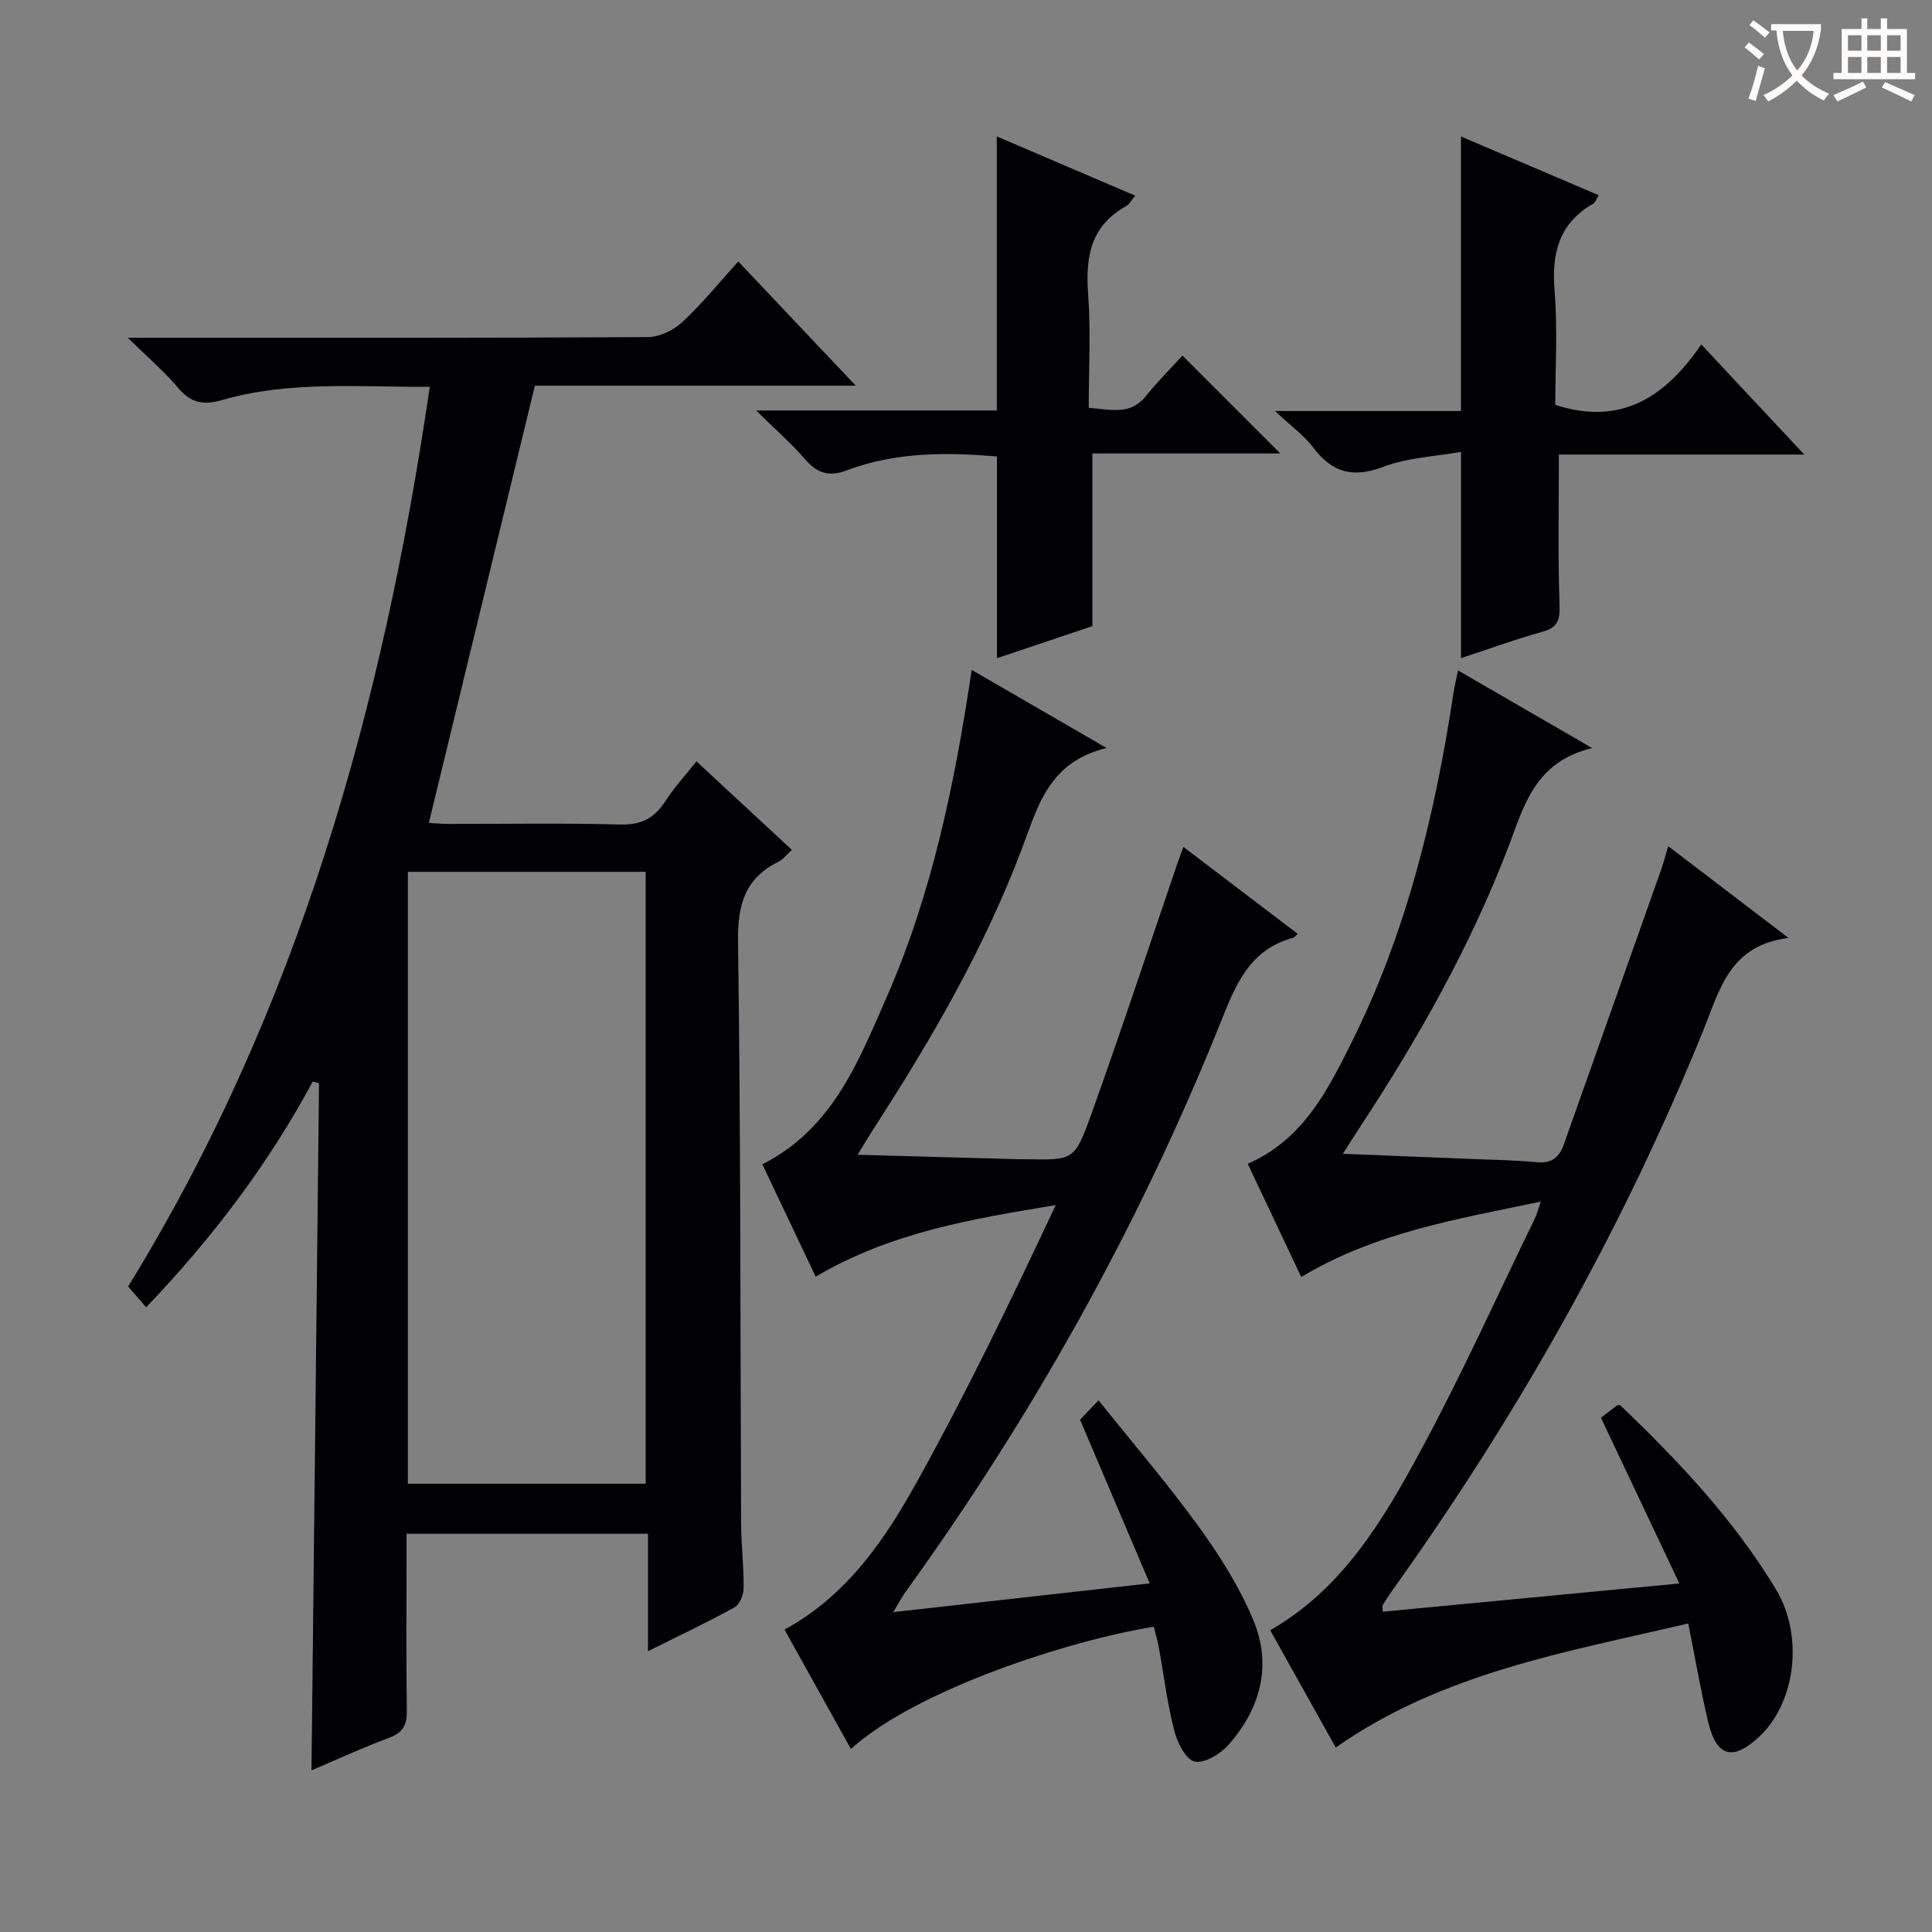 <svg enable-background="new 0 0 400 400" viewBox="0 0 400 400" xmlns="http://www.w3.org/2000/svg"><rect x="0" y="0" width="400" height="400" fill="#808080" stroke="none"/><g fill="#010105"><path d="m88.98 80.09c-14.69.08-29.01-1.3-42.99 2.73-3.73 1.08-6.42.7-9.04-2.44-2.83-3.39-6.25-6.28-10.48-10.45h6.72c33.65 0 67.31.06 100.96-.14 2.42-.01 5.32-1.44 7.14-3.13 4.01-3.71 7.47-8.01 11.56-12.52 7.97 8.42 15.76 16.66 24.32 25.71-23.28 0-45.35 0-66.43 0-7.38 30.44-14.62 60.3-21.95 90.52.57.03 2.31.2 4.06.21 11.83.02 23.66-.21 35.48.13 4.4.13 7.17-1.3 9.45-4.87 1.77-2.77 4.05-5.22 6.42-8.2 6.64 6.16 13.03 12.09 19.75 18.32-1.1 1-1.8 1.97-2.75 2.44-6.99 3.44-8.51 8.92-8.4 16.56.57 40.14.46 80.29.64 120.44.02 4.48.57 8.96.52 13.43-.01 1.37-.83 3.38-1.91 3.97-5.64 3.11-11.49 5.87-17.89 9.06 0-8.46 0-16.19 0-24.31-16.66 0-32.89 0-49.99 0v6.16c0 10.16-.1 20.33.06 30.49.05 2.91-.77 4.51-3.63 5.57-5.42 2.02-10.69 4.46-16.11 6.76.52-47.69 1.04-94.98 1.56-142.26-.43-.12-.86-.24-1.3-.36-9.16 17.07-20.71 32.32-34.49 46.75-1.28-1.49-2.35-2.72-3.73-4.31 35.15-57.08 52.77-120.08 62.45-186.26zm-4.54 227.1h49.24c0-42.46 0-84.51 0-126.69-16.53 0-32.75 0-49.24 0z"/><path d="m349.53 336.12c-25.34 5.95-50.83 10.19-72.98 25.68-4.57-8.18-9.08-16.24-13.56-24.27 15.01-8.63 23.34-22.78 31.07-37.05 8.53-15.76 15.9-32.15 23.75-48.28.41-.85.63-1.79 1.19-3.42-17.26 3.63-34.14 6.33-49.59 15.61-3.65-7.73-7.3-15.44-11.08-23.44 11.45-5 16.53-15.15 21.55-25.23 11.38-22.84 17.28-47.31 21.07-72.38.19-1.28.52-2.55.92-4.53 9.06 5.24 17.69 10.24 27.77 16.07-11.94 2.87-14.11 12-17.37 20.53-7.88 20.58-18.68 39.65-30.76 58.03-.99 1.51-1.95 3.04-3.49 5.44 9.24.37 17.75.71 26.25 1.06 4.65.19 9.31.23 13.93.69 3.09.3 4.64-1.06 5.58-3.7 6.7-18.92 13.41-37.83 20.1-56.75.5-1.4.87-2.85 1.51-4.98 8.07 6.15 15.88 12.11 24.9 18.99-12.18 1.52-14.2 10.64-17.58 18.99-16.76 41.35-38.56 79.93-64.51 116.19-.68.94-1.31 1.92-1.9 2.92-.14.24-.02.63-.02 1.4 19.96-1.9 39.87-3.8 61.41-5.85-5.55-11.73-10.73-22.69-16.23-34.31.6-.46 1.91-1.47 3.36-2.59.08.01.52-.1.7.07 12.06 11.53 23.47 23.65 32.15 38.01 5.82 9.63 4.11 23.4-3.36 30.46-5.5 5.2-8.93 4.32-10.66-3-1.55-6.6-2.71-13.28-4.12-20.36z"/><path d="m177.56 239.08c11.59.32 22.34.62 33.09.92.67.02 1.33-.01 2 .01 9.44.15 9.83.29 13.14-8.91 6.29-17.47 12.09-35.12 18.1-52.69.26-.75.54-1.49 1.12-3.06 8.1 6.16 15.82 12.02 23.68 18-.51.43-.72.75-1 .82-9.19 2.49-11.96 10-15.13 17.89-16.82 41.84-38.68 80.95-65.07 117.52-.84 1.16-1.5 2.46-2.55 4.19 17.79-1.99 34.91-3.91 53.09-5.95-4.94-11.61-9.6-22.56-14.42-33.88.85-.89 1.97-2.07 3.83-4.02 7.11 8.9 14.32 17.29 20.79 26.22 4.36 6.01 8.41 12.47 11.26 19.29 3.92 9.38 1.47 18.36-5.19 25.87-1.67 1.88-5.06 3.9-7.01 3.39-1.88-.49-3.57-4.01-4.2-6.49-1.43-5.62-2.13-11.41-3.17-17.13-.26-1.45-.69-2.86-1.04-4.28-17.63 2.89-48.98 12.96-62.71 25.31-4.6-8.27-9.14-16.44-13.74-24.7 13.13-7.21 20.86-18.8 27.53-30.81 10.29-18.55 19.51-37.69 28.62-57.09-17.3 2.86-34.13 5.63-49.7 14.82-3.67-7.74-7.33-15.45-11.04-23.26 14.5-7.34 19.88-21.25 25.71-34.55 9.39-21.42 14.11-44.16 17.63-67.81 9.05 5.24 17.77 10.28 27.93 16.17-12.05 2.89-14.25 12.16-17.55 20.88-7.79 20.62-18.8 39.59-30.75 58.03-.95 1.48-1.84 2.99-3.25 5.3z"/><path d="m302.48 85.1c0-19.39 0-37.81 0-56.84 9.43 4.02 18.83 8.03 28.52 12.16-.49.76-.69 1.49-1.16 1.76-7.12 4.09-8.62 10.3-7.98 18.08.65 7.91.14 15.92.14 23.56 13.69 4.46 22.89-1.74 30.23-12.51 7.22 7.72 13.88 14.84 21.32 22.8-17.7 0-34.37 0-50.8 0 0 10.7-.21 20.8.13 30.88.11 3.14-.15 4.87-3.49 5.79-5.58 1.55-11.04 3.55-16.9 5.48 0-13.99 0-27.64 0-42.71-5.36.96-11.04 1.18-16.07 3.09-6.31 2.4-10.62 1.21-14.55-4.01-1.87-2.49-4.53-4.38-7.9-7.53z"/><path d="m226.17 129.64c-5.99 2.01-12.68 4.26-19.76 6.63 0-14.06 0-27.71 0-41.76-10.43-.88-20.96-.96-31.1 2.87-3.72 1.41-6.14.59-8.64-2.31-2.79-3.24-6.06-6.08-10.11-10.08h49.82c0-19.17 0-37.67 0-56.74 9.53 4.08 18.9 8.09 28.65 12.26-.81.97-1.2 1.79-1.85 2.15-7.32 4.04-8.47 10.44-7.9 18.14.58 7.75.13 15.57.13 23.64 4.54.31 8.58 1.63 11.82-2.42 2.49-3.1 5.33-5.92 7.58-8.4 7.2 7.2 13.82 13.81 20.26 20.26-12.22 0-25.25 0-38.9 0z"/></g><path d="m362.1 8.8c1.1.8 2.1 1.6 3.1 2.4l-1 1.1c-1.3-1.1-2.3-2-3-2.5zm1.9 4.8c.5.2.9.4 1.4.5-.6 2.3-1.3 4.5-1.9 6.8l-1.5-.5c.8-2.1 1.4-4.3 2-6.8zm-1-9.4c1.3.9 2.4 1.8 3.4 2.5l-1 1.1c-1.4-1.2-2.4-2.1-3.2-2.6zm3.7 2.2v-1.4h10.3v1.2c-.5 3.6-1.8 6.8-4 9.4 1.5 1.6 3.4 2.8 5.7 3.8-.3.4-.7.8-1.1 1.4-2.3-1.1-4.1-2.5-5.6-4.1-1.6 1.6-3.6 3.1-5.9 4.3-.3-.5-.7-.9-1-1.3 2.4-1.1 4.4-2.5 6-4.1-1.9-2.5-3-5.6-3.3-9.3h-1.1zm8.8 0h-6.4c.3 3.3 1.3 6 3 8.2 2-2.3 3.1-5.1 3.4-8.2z" fill="#fcfbfa"/><path d="m385.3 3.8h1.3v2.2h2.8v-2.2h1.3v2.2h4.1v9.1h1.7v1.3h-16.9v-1.3h1.7v-9.1h4.1v-2.2zm.4 13.1.7 1.2c-1.8.9-3.8 1.9-6 2.9-.2-.4-.5-.8-.8-1.3 2.3-1 4.3-1.9 6.1-2.8zm-3.1-6.4h2.8v-3.2h-2.8zm0 4.6h2.8v-3.3h-2.8zm4-4.6h2.8v-3.2h-2.8zm0 4.6h2.8v-3.3h-2.8zm3.7 1.9c2.1.9 4.1 1.8 6.1 2.7l-.7 1.3c-2.2-1.1-4.2-2-6.1-2.9zm3.2-9.7h-2.8v3.2h2.8zm-2.8 7.8h2.8v-3.3h-2.8z" fill="#fcfbfa"/></svg>